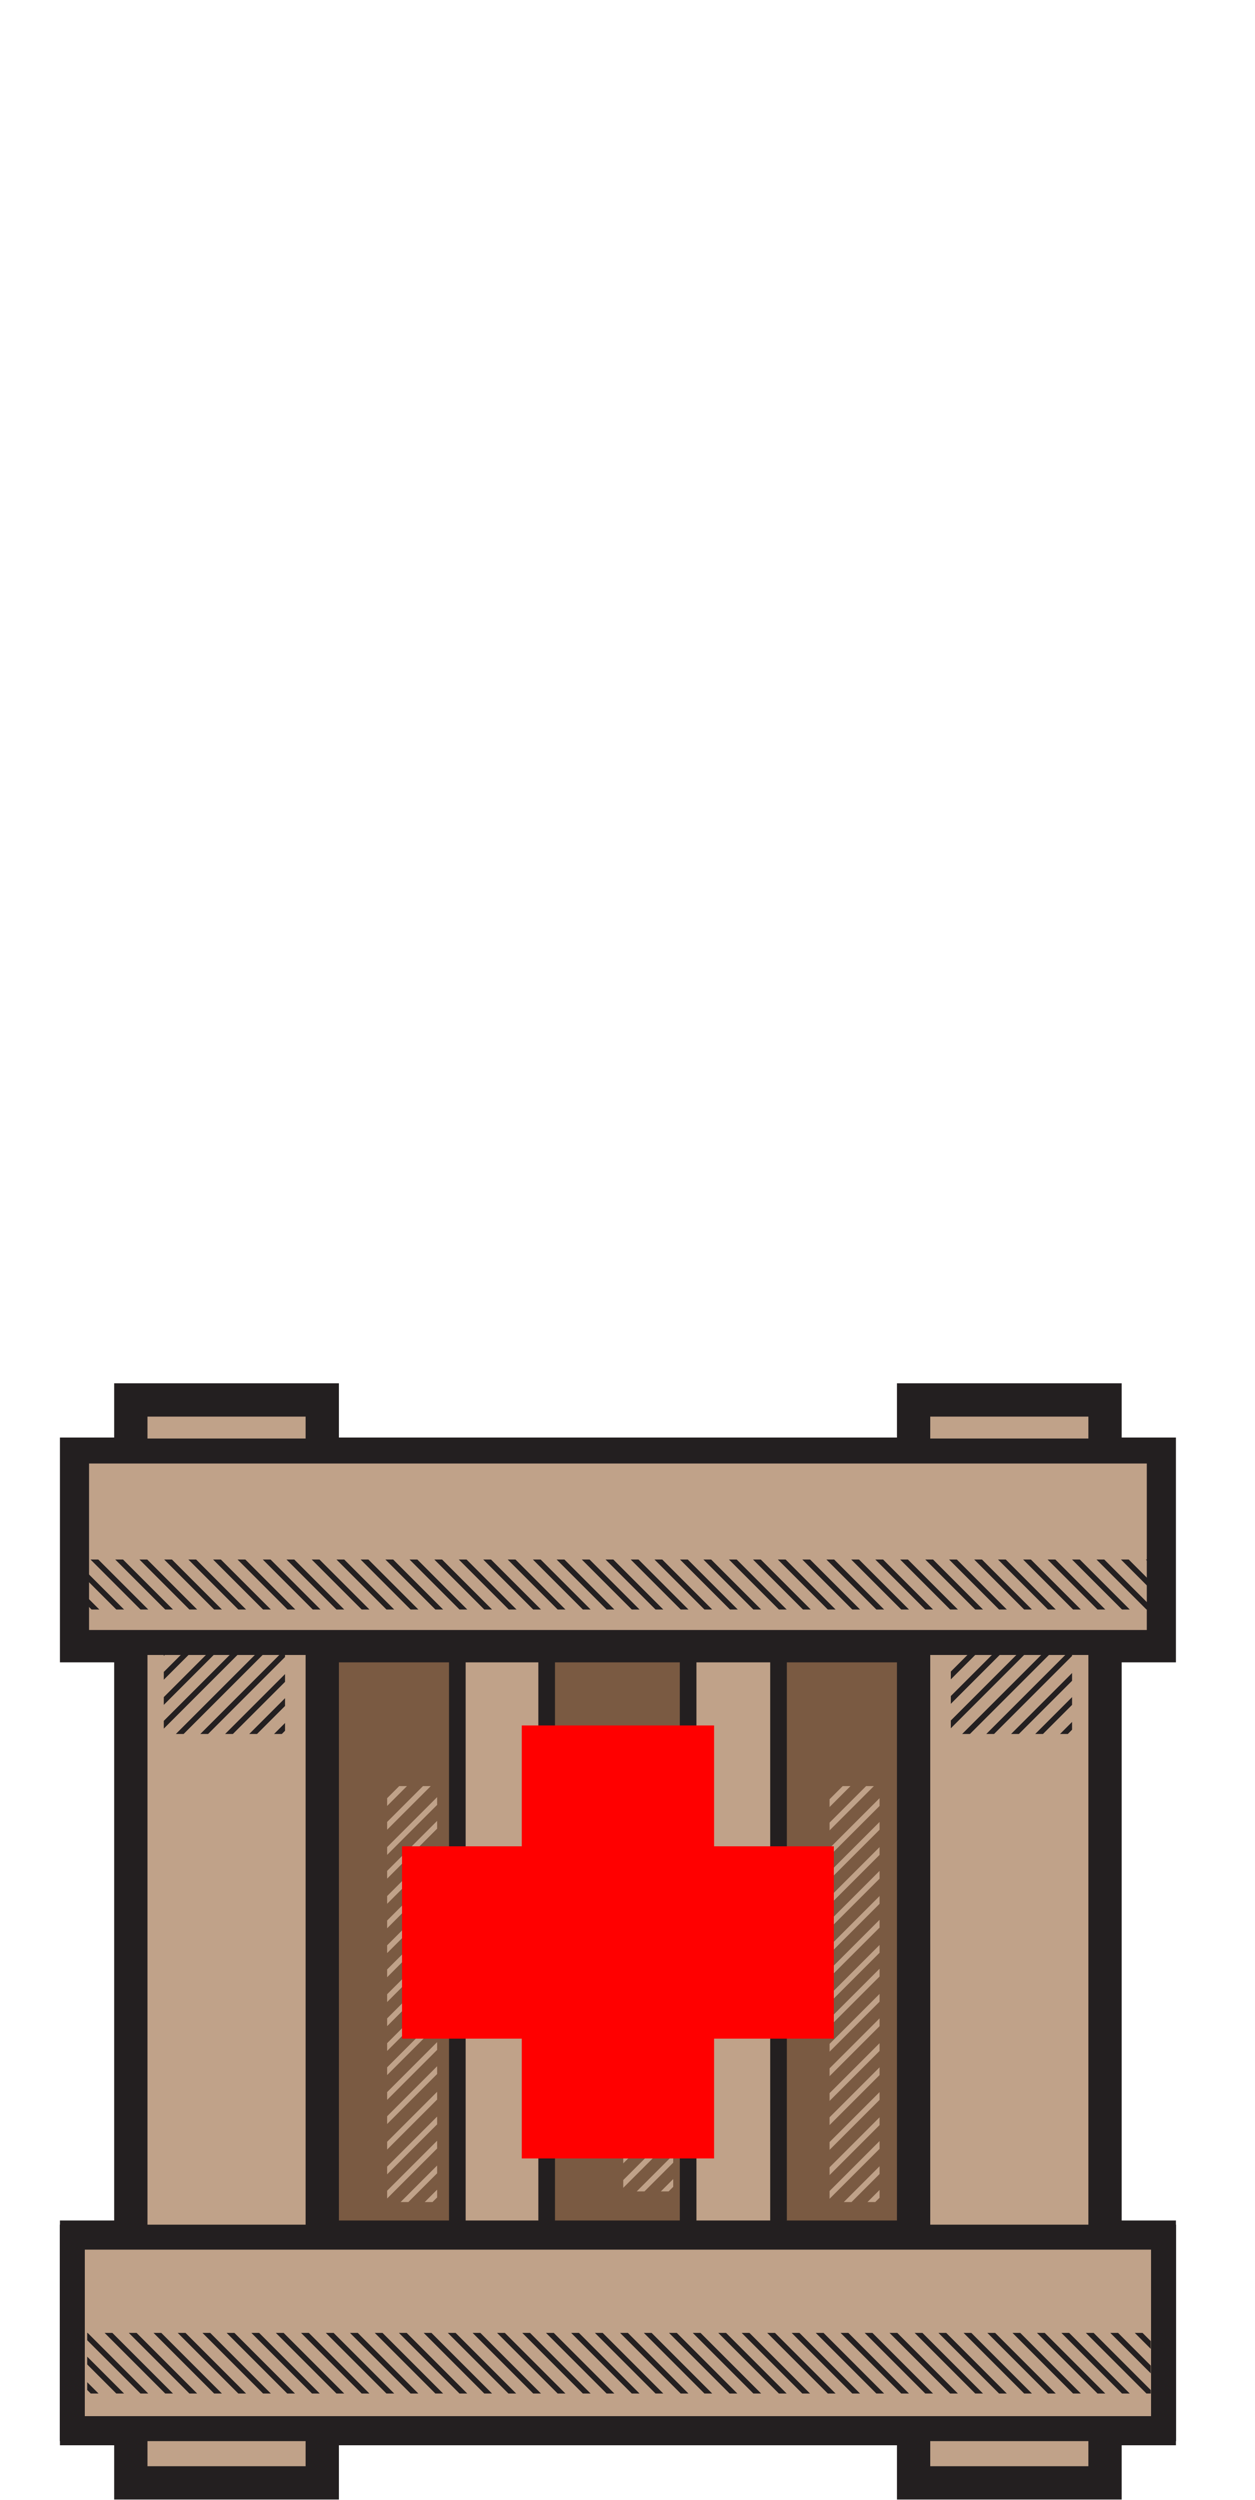 <?xml version="1.0" encoding="utf-8"?>
<!-- Generator: Adobe Illustrator 21.0.0, SVG Export Plug-In . SVG Version: 6.00 Build 0)  -->
<!DOCTYPE svg PUBLIC "-//W3C//DTD SVG 1.1//EN" "http://www.w3.org/Graphics/SVG/1.1/DTD/svg11.dtd">
<svg version="1.1" id="Layer_1" xmlns="http://www.w3.org/2000/svg" xmlns:xlink="http://www.w3.org/1999/xlink" x="0px" y="0px"
	 viewBox="0 0 118 235" style="enable-background:new 0 0 118 235;" xml:space="preserve">
<style type="text/css">
	.st0{clip-path:url(#SVGID_2_);}
	.st1{clip-path:url(#SVGID_2_);fill:#C0A289;}
	.st2{clip-path:url(#SVGID_2_);fill:none;stroke:#7A5A42;stroke-width:3.914;}
	.st3{clip-path:url(#SVGID_2_);fill:#7A5A42;}
	.st4{clip-path:url(#SVGID_2_);fill:none;stroke:#231F20;stroke-width:1.565;}
	.st5{clip-path:url(#SVGID_12_);fill:none;stroke:#C0A289;stroke-width:0.517;stroke-miterlimit:10;}
	.st6{clip-path:url(#SVGID_14_);fill:none;stroke:#231F20;stroke-width:3.131;}
	.st7{clip-path:url(#SVGID_2_);fill:none;stroke:#231F20;stroke-width:2.348;}
	.st8{clip-path:url(#SVGID_2_);fill:none;stroke:#231F20;stroke-width:0.783;}
	.st9{clip-path:url(#SVGID_16_);fill:none;stroke:#231F20;stroke-width:0.517;stroke-miterlimit:10;}
	.st10{clip-path:url(#SVGID_18_);fill:none;stroke:#231F20;stroke-width:0.517;stroke-miterlimit:10;}
	.st11{clip-path:url(#SVGID_20_);fill:none;stroke:#231F20;stroke-width:0.517;stroke-miterlimit:10;}
	.st12{clip-path:url(#SVGID_22_);fill:none;stroke:#231F20;stroke-width:0.517;stroke-miterlimit:10;}
	.st13{clip-path:url(#SVGID_24_);fill:none;stroke:#C0A289;stroke-width:0.517;stroke-miterlimit:10;}
	.st14{clip-path:url(#SVGID_26_);fill:none;stroke:#C0A289;stroke-width:0.517;stroke-miterlimit:10;}
	.st15{clip-path:url(#SVGID_28_);fill:none;stroke:#C0A289;stroke-width:0.517;stroke-miterlimit:10;}
	.st16{clip-path:url(#SVGID_30_);}
	.st17{clip-path:url(#SVGID_32_);fill:none;stroke:#FF0000;stroke-width:18.081;}
</style>
<g>
	<defs>
		<rect id="SVGID_1_" y="-0.1" width="118.1" height="235.1"/>
	</defs>
	<clipPath id="SVGID_2_">
		<use xlink:href="#SVGID_1_"  style="overflow:visible;"/>
	</clipPath>
	<g class="st0">
		<defs>
			<rect id="SVGID_3_" y="-0.1" width="118.1" height="235.1"/>
		</defs>
		<clipPath id="SVGID_4_">
			<use xlink:href="#SVGID_3_"  style="overflow:visible;"/>
		</clipPath>
	</g>
	<g class="st0">
		<defs>
			<rect id="SVGID_5_" y="-0.1" width="118.1" height="235.1"/>
		</defs>
		<clipPath id="SVGID_6_">
			<use xlink:href="#SVGID_5_"  style="overflow:visible;"/>
		</clipPath>
	</g>
	<g class="st0">
		<defs>
			<rect id="SVGID_7_" y="-0.1" width="118.1" height="235.1"/>
		</defs>
		<clipPath id="SVGID_8_">
			<use xlink:href="#SVGID_7_"  style="overflow:visible;"/>
		</clipPath>
	</g>
	<g class="st0">
		<defs>
			<rect id="SVGID_9_" y="-0.1" width="118.1" height="235.1"/>
		</defs>
		<clipPath id="SVGID_10_">
			<use xlink:href="#SVGID_9_"  style="overflow:visible;"/>
		</clipPath>
	</g>
	<rect x="17.4" y="141.9" class="st1" width="81.4" height="81.4"/>
	<rect x="17.4" y="141.9" class="st2" width="81.4" height="81.4"/>
	<rect x="29.7" y="147.4" class="st3" width="13.3" height="70.4"/>
	<rect x="29.7" y="147.4" class="st4" width="13.3" height="70.4"/>
	<g class="st0">
		<defs>
			<rect id="SVGID_11_" x="52.9" y="186.5" width="10.4" height="29"/>
		</defs>
		<clipPath id="SVGID_12_">
			<use xlink:href="#SVGID_11_"  style="overflow:visible;"/>
		</clipPath>
		<path class="st5" d="M210.9-90.7L-101,221.2 M209.7-91.8l-311.9,311.9 M208.6-93l-311.9,311.9 M207.4-94.1l-311.9,311.9
			 M206.3-95.3l-311.9,311.9 M205.1-96.4l-311.9,311.9 M204-97.6L-108,214.3 M202.8-98.7l-311.9,311.9 M201.6-99.9L-110.3,212
			 M200.5-101l-311.9,311.9 M199.3-102.2l-311.9,311.9 M198.2-103.3l-311.9,311.9 M197-104.5l-311.9,311.9 M195.9-105.6
			l-311.9,311.9 M194.7-106.8l-311.9,311.9 M193.6-107.9l-311.9,311.9 M192.4-109.1l-311.9,311.9 M191.2-110.2l-311.9,311.9
			 M190.1-111.4l-311.9,311.9 M188.9-112.5L-123,199.3 M187.8-113.7l-311.9,311.9 M186.6-114.8L-125.3,197 M185.5-116l-311.9,311.9
			 M184.3-117.1l-311.9,311.9 M183.2-118.3l-311.9,311.9 M182-119.5l-311.9,311.9 M180.9-120.6l-311.9,311.9 M179.7-121.8
			l-311.9,311.9 M178.5-122.9L-133.4,189 M177.4-124.1l-311.9,311.9 M176.2-125.2l-311.9,311.9 M175.1-126.4l-311.9,311.9"/>
		<path class="st5" d="M247.7-53.8L-64.2,258.1 M246.6-55L-65.3,256.9 M245.4-56.1L-66.5,255.8 M244.3-57.3L-67.6,254.6 M243.1-58.4
			L-68.8,253.5 M242-59.6L-70,252.3 M240.8-60.7L-71.1,251.2 M239.7-61.9L-72.3,250 M238.5-63L-73.4,248.9 M237.3-64.2L-74.6,247.7
			 M236.2-65.3L-75.7,246.6 M235-66.5L-76.9,245.4 M233.9-67.6L-78,244.3 M232.7-68.8L-79.2,243.1 M231.6-69.9L-80.4,242
			 M230.4-71.1L-81.5,240.8 M229.3-72.2L-82.7,239.7 M228.1-73.4L-83.8,238.5 M227-74.5L-85,237.3 M225.8-75.7L-86.1,236.2
			 M224.6-76.8L-87.3,235 M223.5-78L-88.4,233.9 M222.3-79.1L-89.6,232.7 M221.2-80.3L-90.8,231.6 M220-81.4L-91.9,230.4
			 M218.9-82.6L-93.1,229.3 M217.7-83.7L-94.2,228.1 M216.6-84.9L-95.4,227 M215.4-86.1L-96.5,225.8 M214.2-87.2L-97.7,224.7
			 M213.1-88.4L-98.8,223.5 M211.9-89.5L-100,222.4"/>
		<path class="st5" d="M281.7-13.9L-27.3,295 M280.5-15.1L-28.4,293.8 M279.4-16.2L-29.6,292.7 M278.2-17.4L-30.7,291.5 M277-18.5
			L-31.9,290.4 M275.9-19.7L-33,289.2 M274.7-20.8L-34.2,288.1 M273.6-22L-35.4,286.9 M272.4-23.1L-36.5,285.8 M271.3-24.3
			L-37.7,284.6 M270.1-25.4L-38.8,283.5 M269-26.6L-40,282.3 M267.8-27.7L-41.1,281.2 M266.7-28.9L-42.3,280 M265.5-30L-43.4,278.9
			 M264.3-31.2L-44.6,277.7 M263.2-32.3L-45.8,276.6 M262-33.5L-46.9,275.4 M260.9-34.6L-48.1,274.3 M259.7-35.8L-49.2,273.1
			 M258.6-36.9L-50.4,272 M257.4-38.1L-51.5,270.8 M256.3-39.2L-52.7,269.7 M255.1-40.4L-53.8,268.5 M253.9-41.5L-55,267.4
			 M252.8-42.7L-56.2,266.2 M251.6-43.9L-57.3,265 M250.5-45L-58.5,263.9 M249.3-46.2L-59.6,262.7 M248.2-47.3L-60.8,261.6
			 M247-48.5L-61.9,260.4 M245.9-49.6L-63.1,259.3"/>
		<path class="st5" d="M321.5,20L9.6,331.8 M320.4,18.8L8.4,330.7 M319.2,17.7L7.3,329.5 M318,16.5L6.1,328.4 M316.9,15.4L5,327.2
			 M315.7,14.2L3.8,326.1 M314.6,13L2.7,324.9 M313.4,11.9L1.5,323.8 M312.3,10.7L0.3,322.6 M311.1,9.6L-0.8,321.5 M310,8.4
			L-2,320.3 M308.8,7.3L-3.1,319.2 M307.6,6.1L-4.3,318 M306.5,5L-5.4,316.9 M305.3,3.8L-6.6,315.7 M304.2,2.7L-7.7,314.6 M303,1.5
			L-8.9,313.4 M301.9,0.4L-10.1,312.3 M300.7-0.8L-11.2,311.1 M299.6-1.9L-12.4,310 M298.4-3.1L-13.5,308.8 M297.3-4.2L-14.7,307.7
			 M296.1-5.4L-15.8,306.5 M294.9-6.5L-17,305.4 M293.8-7.7L-18.1,304.2 M292.6-8.8L-19.3,303.1 M291.5-10L-20.5,301.9 M290.3-11.1
			L-21.6,300.8 M289.2-12.3L-22.8,299.6 M288-13.4L-23.9,298.5 M286.9-14.6L-25.1,297.3 M285.7-15.7L-26.2,296.1"/>
		<path class="st5" d="M358.4,56.8L46.4,368.7 M357.2,55.7L45.3,367.5 M356.1,54.5L44.1,366.4 M354.9,53.4L43,365.2 M353.7,52.2
			L41.8,364.1 M352.6,51.1L40.7,362.9 M351.4,49.9L39.5,361.8 M350.3,48.8L38.4,360.6 M349.1,47.6L37.2,359.5 M348,46.4L36,358.3
			 M346.8,45.3L34.9,357.2 M345.7,44.1L33.7,356 M344.5,43L32.6,354.9 M343.3,41.8L31.4,353.7 M342.2,40.7L30.3,352.6 M341,39.5
			L29.1,351.4 M339.9,38.4L28,350.3 M338.7,37.2L26.8,349.1 M337.6,36.1L25.6,348 M336.4,34.9L24.5,346.8 M335.3,33.8L23.3,345.7
			 M334.1,32.6L22.2,344.5 M333,31.5L21,343.4 M331.8,30.3L19.9,342.2 M330.6,29.2L18.7,341.1 M329.5,28L17.6,339.9 M328.3,26.9
			L16.4,338.8 M327.2,25.7L15.2,337.6 M326,24.6L14.1,336.5 M324.9,23.4L12.9,335.3 M323.7,22.3L11.8,334.2 M322.6,21.1L10.6,333"/>
	</g>
	<rect x="51.4" y="147.4" class="st3" width="13.3" height="70.4"/>
	<rect x="51.4" y="147.4" class="st4" width="13.3" height="70.4"/>
	<rect x="73.2" y="147.4" class="st3" width="13.3" height="70.4"/>
	<rect x="73.2" y="147.4" class="st4" width="13.3" height="70.4"/>
	<path class="st1" d="M85.9,210.3H30.3v-55.6h55.6V210.3z M103.9,210.3v-55.6h5.1v-18h-5.1v-5.1h-18v5.1H30.3v-5.1h-18v5.1H7.2v18
		h5.1v55.6H7.2v18h5.1v5.1h18v-5.1h55.6v5.1h18v-5.1h5.1v-18H103.9z"/>
	<g class="st0">
		<defs>
			<rect id="SVGID_13_" y="-0.1" width="118.1" height="235.1"/>
		</defs>
		<clipPath id="SVGID_14_">
			<use xlink:href="#SVGID_13_"  style="overflow:visible;"/>
		</clipPath>
		<path class="st6" d="M85.9,210.3H30.3v-55.6h55.6V210.3z M103.9,210.3v-55.6h5.1v-18h-5.1v-5.1h-18v5.1H30.3v-5.1h-18v5.1H7.2v18
			h5.1v55.6H7.2v18h5.1v5.1h18v-5.1h55.6v5.1h18v-5.1h5.1v-18H103.9z"/>
	</g>
	<path class="st1" d="M12.3,136.4H7.2v18h5.1 M12.3,136.4H7.2v18h5.1h91.6h5.1v-18h-5.1H12.3H7.2v18h5.1H7.2v-18H12.3H7.2v18h5.1
		H7.2v-18H12.3"/>
	<path class="st7" d="M12.3,136.4H7.2v18h5.1 M12.3,136.4H7.2v18h5.1h91.6h5.1v-18h-5.1H12.3H7.2v18h5.1H7.2v-18H12.3H7.2v18h5.1
		H7.2v-18H12.3"/>
	<path class="st1" d="M12,210.3H6.8v18H12 M12,210.3H6.8v18H12h92.3h5.1v-18h-5.1H12H6.8v18H12H6.8v-18H12H6.8v18H12H6.8v-18H12"/>
	<path class="st7" d="M12,210.3H6.8v18H12 M12,210.3H6.8v18H12h92.3h5.1v-18h-5.1H12H6.8v18H12H6.8v-18H12H6.8v18H12H6.8v-18H12"/>
	<g class="st0">
		<defs>
			<rect id="SVGID_15_" x="15.4" y="155.2" width="11.4" height="7.8"/>
		</defs>
		<clipPath id="SVGID_16_">
			<use xlink:href="#SVGID_15_"  style="overflow:visible;"/>
		</clipPath>
		<path class="st9" d="M147.9-129.2l-308.9,308.9 M146.7-130.3l-308.9,308.9 M145.5-131.5l-308.9,308.9 M144.4-132.6l-308.9,308.9
			 M143.2-133.8l-308.9,308.9 M142.1-134.9L-166.9,174 M140.9-136.1L-168,172.8 M139.8-137.3l-308.9,308.9 M138.6-138.4
			l-308.9,308.9 M137.5-139.6l-308.9,308.9 M136.3-140.7l-308.9,308.9 M135.2-141.9L-173.8,167 M134-143l-308.9,308.9 M132.8-144.2
			l-308.9,308.9 M131.7-145.3l-308.9,308.9 M130.5-146.5l-308.9,308.9 M129.4-147.6l-308.9,308.9 M128.2-148.8l-308.9,308.9
			 M127.1-149.9L-181.9,159 M125.9-151.1L-183,157.8 M124.8-152.2l-308.9,308.9 M123.6-153.4l-308.9,308.9 M122.4-154.5
			l-308.9,308.9 M121.3-155.7l-308.9,308.9 M120.1-156.8l-308.9,308.9 M119-158L-190,150.9 M117.8-159.1l-308.9,308.9 M116.7-160.3
			l-308.9,308.9 M115.5-161.4l-308.9,308.9 M114.4-162.6l-308.9,308.9 M113.2-163.7l-308.9,308.9 M112-164.9L-196.9,144"/>
		<path class="st9" d="M187.7-95.3l-311.9,311.9 M186.5-96.5l-311.9,311.9 M185.4-97.6l-311.9,311.9 M184.2-98.8l-311.9,311.9
			 M183.1-99.9L-128.8,212 M181.9-101.1L-130,210.8 M180.8-102.2l-311.9,311.9 M179.6-103.4l-311.9,311.9 M178.5-104.5l-311.9,311.9
			 M177.3-105.7l-311.9,311.9 M176.1-106.8L-135.8,205 M175-108l-311.9,311.9 M173.8-109.1l-311.9,311.9 M172.7-110.3l-311.9,311.9
			 M171.5-111.4l-311.9,311.9 M170.4-112.6l-311.9,311.9 M169.2-113.7l-311.9,311.9 M168.1-114.9L-143.9,197 M166.9-116L-145,195.8
			 M165.8-117.2l-311.9,311.9 M164.6-118.4l-311.9,311.9 M163.4-119.5l-311.9,311.9 M162.3-120.7l-311.9,311.9 M161.1-121.8
			l-311.9,311.9 M160-123L-152,188.9 M158.8-124.1l-311.9,311.9 M157.7-125.3l-311.9,311.9 M156.5-126.4l-311.9,311.9 M155.4-127.6
			l-311.9,311.9 M154.2-128.7l-311.9,311.9 M153-129.9L-158.9,182 M151.9-131L-160,180.9"/>
		<path class="st9" d="M224.6-58.5L-87.4,253.4 M223.4-59.6L-88.5,252.3 M222.2-60.8L-89.7,251.1 M221.1-61.9L-90.8,250 M219.9-63.1
			L-92,248.8 M218.8-64.2L-93.1,247.7 M217.6-65.4L-94.3,246.5 M216.5-66.5L-95.5,245.4 M215.3-67.7L-96.6,244.2 M214.2-68.8
			L-97.8,243.1 M213-70L-98.9,241.9 M211.8-71.1l-311.9,311.9 M210.7-72.3l-311.9,311.9 M209.5-73.4l-311.9,311.9 M208.4-74.6
			l-311.9,311.9 M207.2-75.7l-311.9,311.9 M206.1-76.9L-105.9,235 M204.9-78L-107,233.8 M203.8-79.2l-311.9,311.9 M202.6-80.3
			l-311.9,311.9 M201.5-81.5l-311.9,311.9 M200.3-82.6l-311.9,311.9 M199.1-83.8l-311.9,311.9 M198-84.9l-311.9,311.9 M196.8-86.1
			l-311.9,311.9 M195.7-87.3l-311.9,311.9 M194.5-88.4l-311.9,311.9 M193.4-89.6l-311.9,311.9 M192.2-90.7l-311.9,311.9 M191.1-91.9
			L-120.9,220 M189.9-93L-122,218.9 M188.7-94.2l-311.9,311.9"/>
		<path class="st9" d="M258.5-18.6L-50.5,290.3 M257.3-19.7L-51.6,289.2 M256.2-20.9L-52.8,288 M255-22L-53.9,286.9 M253.9-23.2
			L-55.1,285.7 M252.7-24.3L-56.2,284.6 M251.5-25.5L-57.4,283.4 M250.4-26.6L-58.5,282.3 M249.2-27.8L-59.7,281.1 M248.1-28.9
			L-60.9,280 M246.9-30.1L-62,278.8 M245.8-31.2L-63.2,277.7 M244.6-32.4L-64.3,276.5 M243.5-33.5L-65.5,275.4 M242.3-34.7
			L-66.6,274.2 M241.2-35.8L-67.8,273.1 M240-37L-68.9,271.9 M238.8-38.1L-70.1,270.8 M237.7-39.3L-71.3,269.6 M236.5-40.4
			L-72.4,268.5 M235.4-41.6L-73.6,267.3 M234.2-42.7L-74.7,266.1 M233.1-43.9L-75.9,265 M231.9-45.1L-77,263.8 M230.8-46.2
			L-78.2,262.7 M229.6-47.4L-79.3,261.5 M228.4-48.5L-80.5,260.4 M227.3-49.7L-81.7,259.2 M226.1-50.8L-82.8,258.1 M225-52
			L-84,256.9 M223.8-53.1L-85.1,255.8 M222.7-54.3L-86.3,254.6"/>
		<path class="st9" d="M298.3,15.3L-13.6,327.2 M297.2,14.1L-14.8,326 M296,13L-15.9,324.9 M294.9,11.8L-17.1,323.7 M293.7,10.7
			L-18.2,322.6 M292.5,9.5L-19.4,321.4 M291.4,8.4L-20.5,320.3 M290.2,7.2L-21.7,319.1 M289.1,6.1L-22.8,318 M287.9,4.9L-24,316.8
			 M286.8,3.8L-25.2,315.7 M285.6,2.6L-26.3,314.5 M284.5,1.5L-27.5,313.4 M283.3,0.3L-28.6,312.2 M282.1-0.8L-29.8,311.1 M281-2
			L-30.9,309.9 M279.8-3.1L-32.1,308.8 M278.7-4.3L-33.2,307.6 M277.5-5.4L-34.4,306.5 M276.4-6.6L-35.6,305.3 M275.2-7.7
			L-36.7,304.2 M274.1-8.9L-37.9,303 M272.9-10L-39,301.9 M271.8-11.2L-40.2,300.7 M270.6-12.3L-41.3,299.6 M269.4-13.5L-42.5,298.4
			 M268.3-14.6L-43.6,297.2 M267.1-15.8L-44.8,296.1 M266-16.9L-46,294.9 M264.8-18.1L-47.1,293.8 M263.7-19.2L-48.3,292.6
			 M262.5-20.4L-49.4,291.5"/>
		<path class="st9" d="M335.2,52.2L23.3,364 M334,51L22.1,362.9 M332.9,49.9L20.9,361.7 M331.7,48.7L19.8,360.6 M330.6,47.5
			L18.6,359.4 M329.4,46.4L17.5,358.3 M328.2,45.2L16.3,357.1 M327.1,44.1L15.2,356 M325.9,42.9L14,354.8 M324.8,41.8L12.9,353.7
			 M323.6,40.6L11.7,352.5 M322.5,39.5L10.5,351.4 M321.3,38.3L9.4,350.2 M320.2,37.2L8.2,349.1 M319,36L7.1,347.9 M317.8,34.9
			L5.9,346.8 M316.7,33.7L4.8,345.6 M315.5,32.6L3.6,344.5 M314.4,31.4L2.5,343.3 M313.2,30.3L1.3,342.2 M312.1,29.1L0.1,341
			 M310.9,28L-1,339.9 M309.8,26.8L-2.2,338.7 M308.6,25.7L-3.3,337.6 M307.5,24.5L-4.5,336.4 M306.3,23.4L-5.6,335.3 M305.1,22.2
			L-6.8,334.1 M304,21.1L-7.9,333 M302.8,19.9L-9.1,331.8 M301.7,18.8L-10.2,330.6 M300.5,17.6L-11.4,329.5 M299.4,16.5L-12.6,328.3
			"/>
	</g>
	<g class="st0">
		<defs>
			<rect id="SVGID_17_" x="89.4" y="155.2" width="11.4" height="7.8"/>
		</defs>
		<clipPath id="SVGID_18_">
			<use xlink:href="#SVGID_17_"  style="overflow:visible;"/>
		</clipPath>
		<path class="st10" d="M221.8-129.2L-87.2,179.7 M220.6-130.3L-88.3,178.6 M219.5-131.5L-89.5,177.4 M218.3-132.6L-90.6,176.3
			 M217.2-133.8L-91.8,175.1 M216-134.9L-92.9,174 M214.8-136.1L-94.1,172.8 M213.7-137.3L-95.3,171.6 M212.5-138.4L-96.4,170.5
			 M211.4-139.6L-97.6,169.3 M210.2-140.7L-98.7,168.2 M209.1-141.9L-99.9,167 M207.9-143L-101,165.9 M206.8-144.2l-308.9,308.9
			 M205.6-145.3l-308.9,308.9 M204.4-146.5l-308.9,308.9 M203.3-147.6l-308.9,308.9 M202.1-148.8l-308.9,308.9 M201-149.9L-108,159
			 M199.8-151.1l-308.9,308.9 M198.7-152.2l-308.9,308.9 M197.5-153.4l-308.9,308.9 M196.4-154.5l-308.9,308.9 M195.2-155.7
			l-308.9,308.9 M194-156.8l-308.9,308.9 M192.9-158L-116,150.9 M191.7-159.1l-308.9,308.9 M190.6-160.3l-308.9,308.9 M189.4-161.4
			l-308.9,308.9 M188.3-162.6l-308.9,308.9 M187.1-163.7l-308.9,308.9 M186-164.9L-123,144"/>
		<path class="st10" d="M261.6-95.3L-50.3,216.6 M260.5-96.5L-51.5,215.4 M259.3-97.6L-52.6,214.3 M258.2-98.8L-53.8,213.1
			 M257-99.9L-54.9,212 M255.8-101.1L-56.1,210.8 M254.7-102.2L-57.2,209.7 M253.5-103.4L-58.4,208.5 M252.4-104.5L-59.6,207.4
			 M251.2-105.7L-60.7,206.2 M250.1-106.8L-61.9,205 M248.9-108L-63,203.9 M247.8-109.1L-64.2,202.7 M246.6-110.3L-65.3,201.6
			 M245.4-111.4L-66.5,200.4 M244.3-112.6L-67.6,199.3 M243.1-113.7L-68.8,198.1 M242-114.9L-69.9,197 M240.8-116L-71.1,195.8
			 M239.7-117.2L-72.3,194.7 M238.5-118.4L-73.4,193.5 M237.4-119.5L-74.6,192.4 M236.2-120.7L-75.7,191.2 M235-121.8L-76.9,190.1
			 M233.9-123L-78,188.9 M232.7-124.1L-79.2,187.8 M231.6-125.3L-80.3,186.6 M230.4-126.4L-81.5,185.5 M229.3-127.6L-82.7,184.3
			 M228.1-128.7L-83.8,183.2 M227-129.9L-85,182 M225.8-131L-86.1,180.9"/>
		<path class="st10" d="M298.5-58.5L-13.5,253.4 M297.3-59.6L-14.6,252.3 M296.2-60.8L-15.8,251.1 M295-61.9L-16.9,250 M293.9-63.1
			L-18.1,248.8 M292.7-64.2L-19.2,247.7 M291.5-65.4L-20.4,246.5 M290.4-66.5L-21.5,245.4 M289.2-67.7L-22.7,244.2 M288.1-68.8
			L-23.9,243.1 M286.9-70L-25,241.9 M285.8-71.1L-26.2,240.8 M284.6-72.3L-27.3,239.6 M283.5-73.4L-28.5,238.5 M282.3-74.6
			L-29.6,237.3 M281.1-75.7L-30.8,236.1 M280-76.9L-31.9,235 M278.8-78L-33.1,233.8 M277.7-79.2L-34.2,232.7 M276.5-80.3
			L-35.4,231.5 M275.4-81.5L-36.6,230.4 M274.2-82.6L-37.7,229.2 M273.1-83.8L-38.9,228.1 M271.9-84.9L-40,226.9 M270.7-86.1
			L-41.2,225.8 M269.6-87.3L-42.3,224.6 M268.4-88.4L-43.5,223.5 M267.3-89.6L-44.6,222.3 M266.1-90.7L-45.8,221.2 M265-91.9
			L-47,220 M263.8-93L-48.1,218.9 M262.7-94.2L-49.3,217.7"/>
		<path class="st10" d="M332.4-18.6L23.5,290.3 M331.2-19.7L22.3,289.2 M330.1-20.9L21.1,288 M328.9-22L20,286.9 M327.8-23.2
			L18.8,285.7 M326.6-24.3L17.7,284.6 M325.5-25.5L16.5,283.4 M324.3-26.6L15.4,282.3 M323.2-27.8L14.2,281.1 M322-28.9L13.1,280
			 M320.8-30.1L11.9,278.8 M319.7-31.2L10.7,277.7 M318.5-32.4L9.6,276.5 M317.4-33.5L8.4,275.4 M316.2-34.7L7.3,274.2 M315.1-35.8
			L6.1,273.1 M313.9-37L5,271.9 M312.8-38.1L3.8,270.8 M311.6-39.3L2.7,269.6 M310.4-40.4L1.5,268.5 M309.3-41.6L0.4,267.3
			 M308.1-42.7L-0.8,266.1 M307-43.9L-2,265 M305.8-45.1L-3.1,263.8 M304.7-46.2L-4.3,262.7 M303.5-47.4L-5.4,261.5 M302.4-48.5
			L-6.6,260.4 M301.2-49.7L-7.7,259.2 M300-50.8L-8.9,258.1 M298.9-52L-10,256.9 M297.7-53.1L-11.2,255.8 M296.6-54.3L-12.4,254.6"
			/>
		<path class="st10" d="M372.2,15.3L60.3,327.2 M371.1,14.1L59.2,326 M369.9,13L58,324.9 M368.8,11.8L56.8,323.7 M367.6,10.7
			L55.7,322.6 M366.5,9.5L54.5,321.4 M365.3,8.4L53.4,320.3 M364.2,7.2L52.2,319.1 M363,6.1L51.1,318 M361.8,4.9L49.9,316.8
			 M360.7,3.8L48.8,315.7 M359.5,2.6L47.6,314.5 M358.4,1.5L46.4,313.4 M357.2,0.3L45.3,312.2 M356.1-0.8L44.1,311.1 M354.9-2
			L43,309.9 M353.8-3.1L41.8,308.8 M352.6-4.3L40.7,307.6 M351.4-5.4L39.5,306.5 M350.3-6.6L38.4,305.3 M349.1-7.7L37.2,304.2
			 M348-8.9L36.1,303 M346.8-10L34.9,301.9 M345.7-11.2L33.7,300.7 M344.5-12.3L32.6,299.6 M343.4-13.5L31.4,298.4 M342.2-14.6
			L30.3,297.2 M341-15.8L29.1,296.1 M339.9-16.9L28,294.9 M338.7-18.1L26.8,293.8 M337.6-19.2L25.7,292.6 M336.4-20.4L24.5,291.5"/>
	</g>
	<g class="st0">
		<defs>
			<rect id="SVGID_19_" x="8.2" y="146.6" width="100" height="4.7"/>
		</defs>
		<clipPath id="SVGID_20_">
			<use xlink:href="#SVGID_19_"  style="overflow:visible;"/>
		</clipPath>
		<path class="st11" d="M348.9,272.3L40-36.6 M350.1,271.2L41.2-37.8 M351.2,270L42.3-38.9 M352.4,268.9L43.5-40.1 M353.5,267.7
			L44.6-41.2 M354.7,266.5L45.8-42.4 M355.8,265.4L46.9-43.6 M357,264.2L48.1-44.7 M358.1,263.1L49.2-45.9 M359.3,261.9L50.4-47
			 M360.4,260.8L51.5-48.2 M361.6,259.6L52.7-49.3 M362.7,258.5L53.8-50.5 M363.9,257.3L55-51.6 M365,256.1L56.1-52.8 M366.2,255
			L57.3-53.9 M367.3,253.8L58.4-55.1 M368.5,252.7L59.6-56.3 M369.6,251.5L60.7-57.4 M370.8,250.4L61.9-58.6 M371.9,249.2L63-59.7
			 M373.1,248.1L64.2-60.9 M374.2,246.9L65.3-62 M375.4,245.7L66.5-63.2 M376.5,244.6L67.6-64.3 M377.7,243.4L68.8-65.5
			 M378.8,242.3L69.9-66.7 M380,241.1L71.1-67.8 M381.1,240L72.2-69 M382.3,238.8L73.4-70.1 M383.4,237.7L74.5-71.3 M384.6,236.5
			L75.7-72.4"/>
		<path class="st11" d="M315,312.2L3.2,0.2 M316.2,311L4.3-0.9 M317.3,309.9L5.5-2.1 M318.5,308.7L6.6-3.2 M319.6,307.5L7.8-4.4
			 M320.8,306.4L8.9-5.5 M321.9,305.2L10.1-6.7 M323.1,304.1L11.2-7.8 M324.2,302.9L12.4-9 M325.4,301.8L13.5-10.2 M326.6,300.6
			L14.7-11.3 M327.7,299.5L15.8-12.5 M328.9,298.3L17-13.6 M330,297.1L18.1-14.8 M331.2,296L19.3-15.9 M332.3,294.8L20.4-17.1
			 M333.5,293.7L21.6-18.2 M334.6,292.5L22.7-19.4 M335.8,291.4L23.9-20.6 M336.9,290.2L25-21.7 M338.1,289.1L26.2-22.9
			 M339.2,287.9L27.3-24 M340.4,286.7L28.5-25.2 M341.5,285.6L29.6-26.3 M342.7,284.4L30.8-27.5 M343.8,283.3L31.9-28.6 M345,282.1
			L33.1-29.8 M346.1,281L34.2-31 M347.3,279.8L35.4-32.1 M348.4,278.7L36.5-33.3 M349.6,277.5L37.7-34.4 M350.7,276.3L38.8-35.6"/>
		<path class="st11" d="M278.2,349L-33.7,37.1 M279.3,347.9L-32.6,35.9 M280.5,346.7L-31.4,34.8 M281.6,345.6L-30.3,33.6
			 M282.8,344.4L-29.1,32.5 M283.9,343.2L-27.9,31.3 M285.1,342.1L-26.8,30.2 M286.2,340.9L-25.6,29 M287.4,339.8L-24.5,27.9
			 M288.5,338.6L-23.3,26.7 M289.7,337.5L-22.2,25.5 M290.8,336.3L-21,24.4 M292,335.2L-19.9,23.2 M293.1,334L-18.7,22.1
			 M294.3,332.8L-17.6,20.9 M295.5,331.7L-16.4,19.8 M296.6,330.5L-15.3,18.6 M297.8,329.4L-14.1,17.5 M298.9,328.2L-13,16.3
			 M300.1,327.1L-11.8,15.1 M301.2,325.9L-10.7,14 M302.4,324.8L-9.5,12.8 M303.5,323.6L-8.4,11.7 M304.7,322.4L-7.2,10.5
			 M305.8,321.3L-6.1,9.4 M307,320.1L-4.9,8.2 M308.1,319L-3.8,7.1 M309.3,317.8L-2.6,5.9 M310.4,316.7L-1.5,4.7 M311.6,315.5
			L-0.3,3.6 M312.7,314.4L0.8,2.4 M313.9,313.2L2,1.3"/>
		<path class="st11" d="M238.3,382.9L-70.6,74 M239.4,381.8L-69.5,72.8 M240.6,380.6L-68.3,71.7 M241.7,379.5L-67.2,70.5
			 M242.9,378.3L-66,69.4 M244,377.2L-64.9,68.2 M245.2,376L-63.7,67.1 M246.3,374.9L-62.6,65.9 M247.5,373.7L-61.4,64.8
			 M248.6,372.5L-60.3,63.6 M249.8,371.4L-59.1,62.4 M250.9,370.2L-58,61.3 M252.1,369.1L-56.8,60.1 M253.3,367.9L-55.6,59
			 M254.4,366.8L-54.5,57.8 M255.6,365.6L-53.3,56.7 M256.7,364.5L-52.2,55.5 M257.9,363.3L-51,54.4 M259,362.1L-49.9,53.2
			 M260.2,361L-48.7,52.1 M261.3,359.8L-47.6,50.9 M262.5,358.7L-46.4,49.7 M263.6,357.5L-45.3,48.6 M264.8,356.4L-44.1,47.4
			 M265.9,355.2L-43,46.3 M267.1,354.1L-41.8,45.1 M268.2,352.9L-40.7,44 M269.4,351.7L-39.5,42.8 M270.5,350.6L-38.4,41.7
			 M271.7,349.4L-37.2,40.5 M272.8,348.3L-36.1,39.3 M274,347.1L-34.9,38.2"/>
		<path class="st11" d="M204.4,422.8l-311.9-311.9 M205.6,421.6l-311.9-311.9 M206.7,420.5l-311.9-311.9 M207.9,419.3L-104,107.4
			 M209,418.2l-311.9-311.9 M210.2,417l-311.9-311.9 M211.3,415.9l-311.9-311.9 M212.5,414.7L-99.4,102.8 M213.6,413.5L-98.3,101.6
			 M214.8,412.4L-97.1,100.5 M215.9,411.2L-96,99.3 M217.1,410.1L-94.8,98.2 M218.2,408.9L-93.7,97 M219.4,407.8L-92.5,95.8
			 M220.5,406.6L-91.4,94.7 M221.7,405.5L-90.2,93.5 M222.8,404.3L-89,92.4 M224,403.1L-87.9,91.2 M225.1,402L-86.7,90.1
			 M226.3,400.8L-85.6,88.9 M227.4,399.7L-84.4,87.8 M228.6,398.5L-83.3,86.6 M229.7,397.4L-82.1,85.4 M230.9,396.2L-81,84.3
			 M232,395.1L-79.8,83.1 M233.2,393.9L-78.7,82 M234.4,392.7L-77.5,80.8 M235.5,391.6L-76.4,79.7 M236.7,390.4L-75.2,78.5
			 M237.8,389.3L-74.1,77.4 M239,388.1L-72.9,76.2 M240.1,387L-71.8,75"/>
		<path class="st11" d="M167.6,459.6l-311.9-311.9 M168.7,458.5l-311.9-311.9 M169.9,457.3L-142,145.4 M171,456.2l-311.9-311.9
			 M172.2,455l-311.9-311.9 M173.3,453.9l-311.9-311.9 M174.5,452.7l-311.9-311.9 M175.6,451.6l-311.9-311.9 M176.8,450.4
			l-311.9-311.9 M177.9,449.2L-134,137.3 M179.1,448.1l-311.9-311.9 M180.2,446.9L-131.7,135 M181.4,445.8l-311.9-311.9
			 M182.5,444.6l-311.9-311.9 M183.7,443.5l-311.9-311.9 M184.8,442.3l-311.9-311.9 M186,441.2l-311.9-311.9 M187.1,440
			l-311.9-311.9 M188.3,438.8l-311.9-311.9 M189.4,437.7l-311.9-311.9 M190.6,436.5l-311.9-311.9 M191.7,435.4l-311.9-311.9
			 M192.9,434.2L-119,122.3 M194,433.1l-311.9-311.9 M195.2,431.9L-116.7,120 M196.3,430.8l-311.9-311.9 M197.5,429.6l-311.9-311.9
			 M198.6,428.4l-311.9-311.9 M199.8,427.3l-311.9-311.9 M201,426.1l-311.9-311.9 M202.1,425l-311.9-311.9 M203.3,423.8
			l-311.9-311.9"/>
	</g>
	<g class="st0">
		<defs>
			<rect id="SVGID_21_" x="8.2" y="219.3" width="100" height="5.7"/>
		</defs>
		<clipPath id="SVGID_22_">
			<use xlink:href="#SVGID_21_"  style="overflow:visible;"/>
		</clipPath>
		<path class="st12" d="M348.9,346L40,37.1 M350.1,344.9L41.2,35.9 M351.2,343.7L42.3,34.8 M352.4,342.6L43.5,33.6 M353.5,341.4
			L44.6,32.5 M354.7,340.3L45.8,31.3 M355.8,339.1L46.9,30.2 M357,337.9L48.1,29 M358.1,336.8L49.2,27.8 M359.3,335.6L50.4,26.7
			 M360.4,334.5L51.5,25.5 M361.6,333.3L52.7,24.4 M362.7,332.2L53.8,23.2 M363.9,331L55,22.1 M365,329.9L56.1,20.9 M366.2,328.7
			L57.3,19.8 M367.3,327.5L58.4,18.6 M368.5,326.4L59.6,17.4 M369.6,325.2L60.7,16.3 M370.8,324.1L61.9,15.1 M371.9,322.9L63,14
			 M373.1,321.8L64.2,12.8 M374.2,320.6L65.3,11.7 M375.4,319.5L66.5,10.5 M376.5,318.3L67.6,9.4 M377.7,317.1L68.8,8.2 M378.8,316
			L69.9,7.1 M380,314.8L71.1,5.9 M381.1,313.7L72.2,4.7 M382.3,312.5L73.4,3.6 M383.4,311.4L74.5,2.4 M384.6,310.2L75.7,1.3"/>
		<path class="st12" d="M315,385.9L3.2,73.9 M316.2,384.7L4.3,72.8 M317.3,383.6L5.5,71.6 M318.5,382.4L6.6,70.5 M319.6,381.2
			L7.8,69.3 M320.8,380.1L8.9,68.2 M321.9,378.9L10.1,67 M323.1,377.8L11.2,65.9 M324.2,376.6L12.4,64.7 M325.4,375.5L13.5,63.5
			 M326.6,374.3L14.7,62.4 M327.7,373.2L15.8,61.2 M328.9,372L17,60.1 M330,370.9L18.1,58.9 M331.2,369.7L19.3,57.8 M332.3,368.5
			L20.4,56.6 M333.5,367.4L21.6,55.5 M334.6,366.2L22.7,54.3 M335.8,365.1L23.9,53.1 M336.9,363.9L25,52 M338.1,362.8L26.2,50.8
			 M339.2,361.6L27.3,49.7 M340.4,360.5L28.5,48.5 M341.5,359.3L29.6,47.4 M342.7,358.1L30.8,46.2 M343.8,357L31.9,45.1 M345,355.8
			L33.1,43.9 M346.1,354.7L34.2,42.8 M347.3,353.5L35.4,41.6 M348.4,352.4L36.5,40.4 M349.6,351.2L37.7,39.3 M350.7,350.1L38.8,38.1
			"/>
		<path class="st12" d="M278.2,422.7L-33.7,110.8 M279.3,421.6L-32.6,109.6 M280.5,420.4L-31.4,108.5 M281.6,419.3L-30.3,107.3
			 M282.8,418.1L-29.1,106.2 M283.9,416.9L-27.9,105 M285.1,415.8L-26.8,103.9 M286.2,414.6L-25.6,102.7 M287.4,413.5L-24.5,101.6
			 M288.5,412.3L-23.3,100.4 M289.7,411.2L-22.2,99.2 M290.8,410L-21,98.1 M292,408.9L-19.9,96.9 M293.1,407.7L-18.7,95.8
			 M294.3,406.6L-17.6,94.6 M295.5,405.4L-16.4,93.5 M296.6,404.2L-15.3,92.3 M297.8,403.1L-14.1,91.2 M298.9,401.9L-13,90
			 M300.1,400.8L-11.8,88.8 M301.2,399.6L-10.7,87.7 M302.4,398.5L-9.5,86.5 M303.5,397.3L-8.4,85.4 M304.7,396.2L-7.2,84.2
			 M305.8,395L-6.1,83.1 M307,393.8L-4.9,81.9 M308.1,392.7L-3.8,80.8 M309.3,391.5L-2.6,79.6 M310.4,390.4L-1.5,78.5 M311.6,389.2
			L-0.3,77.3 M312.7,388.1L0.8,76.1 M313.9,386.9L2,75"/>
		<path class="st12" d="M238.3,456.6L-70.6,147.7 M239.4,455.5L-69.5,146.6 M240.6,454.3L-68.3,145.4 M241.7,453.2L-67.2,144.2
			 M242.9,452L-66,143.1 M244,450.9L-64.9,141.9 M245.2,449.7L-63.7,140.8 M246.3,448.6L-62.6,139.6 M247.5,447.4L-61.4,138.5
			 M248.6,446.3L-60.3,137.3 M249.8,445.1L-59.1,136.2 M250.9,443.9L-58,135 M252.1,442.8L-56.8,133.8 M253.3,441.6L-55.6,132.7
			 M254.4,440.5L-54.5,131.5 M255.6,439.3L-53.3,130.4 M256.7,438.2L-52.2,129.2 M257.9,437L-51,128.1 M259,435.9L-49.9,126.9
			 M260.2,434.7L-48.7,125.8 M261.3,433.5L-47.6,124.6 M262.5,432.4L-46.4,123.4 M263.6,431.2L-45.3,122.3 M264.8,430.1L-44.1,121.1
			 M265.9,428.9L-43,120 M267.1,427.8L-41.8,118.8 M268.2,426.6L-40.7,117.7 M269.4,425.5L-39.5,116.5 M270.5,424.3L-38.4,115.4
			 M271.7,423.1L-37.2,114.2 M272.8,422L-36.1,113.1 M274,420.8L-34.9,111.9"/>
		<path class="st12" d="M204.4,496.5l-311.9-311.9 M205.6,495.3l-311.9-311.9 M206.7,494.2l-311.9-311.9 M207.9,493L-104,181.1
			 M209,491.9l-311.9-311.9 M210.2,490.7l-311.9-311.9 M211.3,489.6l-311.9-311.9 M212.5,488.4L-99.4,176.5 M213.6,487.2
			L-98.3,175.3 M214.8,486.1L-97.1,174.2 M215.9,484.9L-96,173 M217.1,483.8L-94.8,171.9 M218.2,482.6L-93.7,170.7 M219.4,481.5
			L-92.5,169.5 M220.5,480.3L-91.4,168.4 M221.7,479.2L-90.2,167.2 M222.8,478L-89,166.1 M224,476.9L-87.9,164.9 M225.1,475.7
			L-86.7,163.8 M226.3,474.5L-85.6,162.6 M227.4,473.4L-84.4,161.5 M228.6,472.2L-83.3,160.3 M229.7,471.1L-82.1,159.1 M230.9,469.9
			L-81,158 M232,468.8L-79.8,156.8 M233.2,467.6L-78.7,155.7 M234.4,466.5L-77.5,154.5 M235.5,465.3L-76.4,153.4 M236.7,464.1
			L-75.2,152.2 M237.8,463L-74.1,151.1 M239,461.8L-72.9,149.9 M240.1,460.7L-71.8,148.8"/>
	</g>
	<g class="st0">
		<defs>
			<rect id="SVGID_23_" x="58.6" y="166.9" width="4.7" height="39.1"/>
		</defs>
		<clipPath id="SVGID_24_">
			<use xlink:href="#SVGID_23_"  style="overflow:visible;"/>
		</clipPath>
		<path class="st13" d="M171-121.4l-308.9,308.9 M169.9-122.6L-139,186.3 M168.7-123.7l-308.9,308.9 M167.6-124.9L-141.4,184
			 M166.4-126l-308.9,308.9 M165.3-127.2l-308.9,308.9 M164.1-128.4l-308.9,308.9 M163-129.5L-146,179.4 M161.8-130.7l-308.9,308.9
			 M160.6-131.8l-308.9,308.9 M159.5-133l-308.9,308.9 M158.3-134.1l-308.9,308.9 M157.2-135.3l-308.9,308.9 M156-136.4
			l-308.9,308.9 M154.9-137.6l-308.9,308.9 M153.7-138.7l-308.9,308.9 M152.6-139.9L-156.4,169 M151.4-141l-308.9,308.9
			 M150.3-142.2l-308.9,308.9 M149.1-143.3l-308.9,308.9 M147.9-144.5L-161,164.4 M146.8-145.6l-308.9,308.9 M145.6-146.8
			l-308.9,308.9 M144.5-147.9L-164.5,161 M143.3-149.1l-308.9,308.9 M142.2-150.2l-308.9,308.9 M141-151.4l-308.9,308.9
			 M139.9-152.5l-308.9,308.9 M138.7-153.7l-308.9,308.9 M137.5-154.8l-308.9,308.9 M136.4-156l-308.9,308.9 M135.2-157.1
			l-308.9,308.9"/>
		<path class="st13" d="M210.9-87.6L-101,224.3 M209.7-88.7l-311.9,311.9 M208.6-89.9L-103.3,222 M207.4-91l-311.9,311.9
			 M206.3-92.2l-311.9,311.9 M205.1-93.3l-311.9,311.9 M204-94.5L-108,217.4 M202.8-95.6l-311.9,311.9 M201.6-96.8l-311.9,311.9
			 M200.5-97.9l-311.9,311.9 M199.3-99.1l-311.9,311.9 M198.2-100.2l-311.9,311.9 M197-101.4l-311.9,311.9 M195.9-102.5
			l-311.9,311.9 M194.7-103.7l-311.9,311.9 M193.6-104.8L-118.4,207 M192.4-106l-311.9,311.9 M191.2-107.1l-311.9,311.9
			 M190.1-108.3l-311.9,311.9 M188.9-109.5L-123,202.4 M187.8-110.6l-311.9,311.9 M186.6-111.8l-311.9,311.9 M185.5-112.9
			L-126.5,199 M184.3-114.1l-311.9,311.9 M183.2-115.2l-311.9,311.9 M182-116.4l-311.9,311.9 M180.9-117.5l-311.9,311.9
			 M179.7-118.7l-311.9,311.9 M178.5-119.8l-311.9,311.9 M177.4-121l-311.9,311.9 M176.2-122.1l-311.9,311.9 M175.1-123.3
			l-311.9,311.9"/>
		<path class="st13" d="M247.7-50.7L-64.2,261.2 M246.6-51.9L-65.3,260 M245.4-53L-66.5,258.9 M244.3-54.2L-67.6,257.7 M243.1-55.3
			L-68.8,256.6 M242-56.5L-70,255.4 M240.8-57.6L-71.1,254.3 M239.7-58.8L-72.3,253.1 M238.5-59.9L-73.4,252 M237.3-61.1
			L-74.6,250.8 M236.2-62.2L-75.7,249.7 M235-63.4L-76.9,248.5 M233.9-64.5L-78,247.3 M232.7-65.7L-79.2,246.2 M231.6-66.8
			L-80.4,245 M230.4-68L-81.5,243.9 M229.3-69.1L-82.7,242.7 M228.1-70.3L-83.8,241.6 M227-71.4L-85,240.4 M225.8-72.6L-86.1,239.3
			 M224.6-73.7L-87.3,238.1 M223.5-74.9L-88.4,237 M222.3-76.1L-89.6,235.8 M221.2-77.2L-90.8,234.7 M220-78.4L-91.9,233.5
			 M218.9-79.5L-93.1,232.4 M217.7-80.7L-94.2,231.2 M216.6-81.8L-95.4,230.1 M215.4-83L-96.5,228.9 M214.2-84.1L-97.7,227.8
			 M213.1-85.3L-98.8,226.6 M211.9-86.4L-100,225.5"/>
		<path class="st13" d="M281.7-10.8L-27.3,298.1 M280.5-12L-28.4,296.9 M279.4-13.1L-29.6,295.8 M278.2-14.3L-30.7,294.6 M277-15.4
			L-31.9,293.5 M275.9-16.6L-33,292.3 M274.7-17.7L-34.2,291.2 M273.6-18.9L-35.4,290 M272.4-20L-36.5,288.9 M271.3-21.2
			L-37.7,287.7 M270.1-22.3L-38.8,286.6 M269-23.5L-40,285.4 M267.8-24.6L-41.1,284.3 M266.7-25.8L-42.3,283.1 M265.5-26.9
			L-43.4,282 M264.3-28.1L-44.6,280.8 M263.2-29.2L-45.8,279.7 M262-30.4L-46.9,278.5 M260.9-31.5L-48.1,277.4 M259.7-32.7
			L-49.2,276.2 M258.6-33.9L-50.4,275 M257.4-35L-51.5,273.9 M256.3-36.2L-52.7,272.7 M255.1-37.3L-53.8,271.6 M253.9-38.5
			L-55,270.4 M252.8-39.6L-56.2,269.3 M251.6-40.8L-57.3,268.1 M250.5-41.9L-58.5,267 M249.3-43.1L-59.6,265.8 M248.2-44.2
			L-60.8,264.7 M247-45.4L-61.9,263.5 M245.9-46.5L-63.1,262.4"/>
		<path class="st13" d="M321.5,23L9.6,334.9 M320.4,21.9L8.4,333.8 M319.2,20.7L7.3,332.6 M318,19.6L6.1,331.5 M316.9,18.4L5,330.3
			 M315.7,17.3L3.8,329.2 M314.6,16.1L2.7,328 M313.4,15L1.5,326.9 M312.3,13.8L0.3,325.7 M311.1,12.7L-0.8,324.6 M310,11.5
			L-2,323.4 M308.8,10.4L-3.1,322.3 M307.6,9.2L-4.3,321.1 M306.5,8.1L-5.4,320 M305.3,6.9L-6.6,318.8 M304.2,5.8L-7.7,317.7
			 M303,4.6L-8.9,316.5 M301.9,3.5L-10.1,315.4 M300.7,2.3L-11.2,314.2 M299.6,1.2L-12.4,313.1 M298.4,0L-13.5,311.9 M297.3-1.1
			L-14.7,310.8 M296.1-2.3L-15.8,309.6 M294.9-3.4L-17,308.4 M293.8-4.6L-18.1,307.3 M292.6-5.7L-19.3,306.1 M291.5-6.9L-20.5,305
			 M290.3-8L-21.6,303.8 M289.2-9.2L-22.8,302.7 M288-10.3L-23.9,301.5 M286.9-11.5L-25.1,300.4 M285.7-12.6L-26.2,299.2"/>
		<path class="st13" d="M358.4,59.9L46.4,371.8 M357.2,58.8L45.3,370.6 M356.1,57.6L44.1,369.5 M354.9,56.4L43,368.3 M353.7,55.3
			L41.8,367.2 M352.6,54.1L40.7,366 M351.4,53L39.5,364.9 M350.3,51.8L38.4,363.7 M349.1,50.7L37.2,362.6 M348,49.5L36,361.4
			 M346.8,48.4L34.9,360.3 M345.7,47.2L33.7,359.1 M344.5,46.1L32.6,358 M343.3,44.9L31.4,356.8 M342.2,43.8L30.3,355.7 M341,42.6
			L29.1,354.5 M339.9,41.5L28,353.4 M338.7,40.3L26.8,352.2 M337.6,39.2L25.6,351.1 M336.4,38L24.5,349.9 M335.3,36.9L23.3,348.8
			 M334.1,35.7L22.2,347.6 M333,34.6L21,346.5 M331.8,33.4L19.9,345.3 M330.6,32.3L18.7,344.2 M329.5,31.1L17.6,343 M328.3,30
			L16.4,341.9 M327.2,28.8L15.2,340.7 M326,27.7L14.1,339.5 M324.9,26.5L12.9,338.4 M323.7,25.4L11.8,337.2 M322.6,24.2L10.6,336.1"
			/>
	</g>
	<g class="st0">
		<defs>
			<rect id="SVGID_25_" x="36.4" y="167.9" width="4.7" height="39.1"/>
		</defs>
		<clipPath id="SVGID_26_">
			<use xlink:href="#SVGID_25_"  style="overflow:visible;"/>
		</clipPath>
		<path class="st14" d="M148.9-120.5l-308.9,308.9 M147.7-121.6l-308.9,308.9 M146.5-122.8l-308.9,308.9 M145.4-123.9L-163.6,185
			 M144.2-125.1l-308.9,308.9 M143.1-126.2l-308.9,308.9 M141.9-127.4L-167,181.5 M140.8-128.5l-308.9,308.9 M139.6-129.7
			l-308.9,308.9 M138.5-130.8l-308.9,308.9 M137.3-132l-308.9,308.9 M136.1-133.1l-308.9,308.9 M135-134.3L-174,174.6 M133.8-135.4
			l-308.9,308.9 M132.7-136.6l-308.9,308.9 M131.5-137.7l-308.9,308.9 M130.4-138.9L-178.6,170 M129.2-140l-308.9,308.9
			 M128.1-141.2l-308.9,308.9 M126.9-142.3L-182,166.6 M125.7-143.5l-308.9,308.9 M124.6-144.6l-308.9,308.9 M123.4-145.8
			l-308.9,308.9 M122.3-146.9L-186.7,162 M121.1-148.1l-308.9,308.9 M120-149.3L-189,159.6 M118.8-150.4l-308.9,308.9 M117.7-151.6
			l-308.9,308.9 M116.5-152.7l-308.9,308.9 M115.3-153.9L-193.6,155 M114.2-155l-308.9,308.9 M113-156.2l-308.9,308.9"/>
		<path class="st14" d="M188.7-86.6l-311.9,311.9 M187.5-87.7l-311.9,311.9 M186.4-88.9L-125.5,223 M185.2-90.1l-311.9,311.9
			 M184.1-91.2l-311.9,311.9 M182.9-92.4L-129,219.5 M181.8-93.5l-311.9,311.9 M180.6-94.7l-311.9,311.9 M179.5-95.8l-311.9,311.9
			 M178.3-97l-311.9,311.9 M177.1-98.1l-311.9,311.9 M176-99.3l-311.9,311.9 M174.8-100.4l-311.9,311.9 M173.7-101.6l-311.9,311.9
			 M172.5-102.7l-311.9,311.9 M171.4-103.9L-140.6,208 M170.2-105l-311.9,311.9 M169.1-106.2l-311.9,311.9 M167.9-107.3L-144,204.6
			 M166.7-108.5l-311.9,311.9 M165.6-109.6l-311.9,311.9 M164.4-110.8l-311.9,311.9 M163.3-111.9L-148.6,200 M162.1-113.1
			l-311.9,311.9 M161-114.2L-151,197.7 M159.8-115.4l-311.9,311.9 M158.7-116.5l-311.9,311.9 M157.5-117.7l-311.9,311.9
			 M156.3-118.8L-155.6,193 M155.2-120l-311.9,311.9 M154-121.1l-311.9,311.9 M152.9-122.3L-159,189.6"/>
		<path class="st14" d="M225.5-49.7L-86.4,262.1 M224.4-50.9L-87.5,261 M223.2-52L-88.7,259.8 M222.1-53.2L-89.8,258.7 M220.9-54.3
			L-91,257.5 M219.8-55.5L-92.2,256.4 M218.6-56.6L-93.3,255.2 M217.5-57.8L-94.5,254.1 M216.3-59L-95.6,252.9 M215.2-60.1
			L-96.8,251.8 M214-61.3L-97.9,250.6 M212.8-62.4L-99.1,249.5 M211.7-63.6l-311.9,311.9 M210.5-64.7l-311.9,311.9 M209.4-65.9
			L-102.6,246 M208.2-67l-311.9,311.9 M207.1-68.2l-311.9,311.9 M205.9-69.3L-106,242.6 M204.8-70.5l-311.9,311.9 M203.6-71.6
			l-311.9,311.9 M202.4-72.8l-311.9,311.9 M201.3-73.9L-110.6,238 M200.1-75.1l-311.9,311.9 M199-76.2l-311.9,311.9 M197.8-77.4
			l-311.9,311.9 M196.7-78.5l-311.9,311.9 M195.5-79.7l-311.9,311.9 M194.4-80.8l-311.9,311.9 M193.2-82l-311.9,311.9 M192-83.1
			l-311.9,311.9 M190.9-84.3L-121,227.6 M189.7-85.4l-311.9,311.9"/>
		<path class="st14" d="M259.5-9.8L-49.5,299.1 M258.3-11L-50.6,297.9 M257.2-12.1L-51.8,296.8 M256-13.3L-52.9,295.6 M254.9-14.4
			L-54.1,294.5 M253.7-15.6L-55.2,293.3 M252.5-16.8L-56.4,292.1 M251.4-17.9L-57.6,291 M250.2-19.1L-58.7,289.8 M249.1-20.2
			L-59.9,288.7 M247.9-21.4L-61,287.5 M246.8-22.5L-62.2,286.4 M245.6-23.7L-63.3,285.2 M244.5-24.8L-64.5,284.1 M243.3-26
			L-65.6,282.9 M242.1-27.1L-66.8,281.8 M241-28.3L-68,280.6 M239.8-29.4L-69.1,279.5 M238.7-30.6L-70.3,278.3 M237.5-31.7
			L-71.4,277.2 M236.4-32.9L-72.6,276 M235.2-34L-73.7,274.9 M234.1-35.2L-74.9,273.7 M232.9-36.3L-76,272.6 M231.7-37.5
			L-77.2,271.4 M230.6-38.6L-78.3,270.3 M229.4-39.8L-79.5,269.1 M228.3-40.9L-80.7,268 M227.1-42.1L-81.8,266.8 M226-43.2
			L-83,265.7 M224.8-44.4L-84.1,264.5 M223.7-45.5L-85.3,263.4"/>
		<path class="st14" d="M299.3,24L-12.6,335.9 M298.2,22.9L-13.8,334.8 M297,21.7L-14.9,333.6 M295.9,20.6L-16.1,332.5 M294.7,19.4
			L-17.2,331.3 M293.5,18.3L-18.4,330.2 M292.4,17.1L-19.5,329 M291.2,16L-20.7,327.9 M290.1,14.8L-21.9,326.7 M288.9,13.7
			L-23,325.5 M287.8,12.5L-24.2,324.4 M286.6,11.4L-25.3,323.2 M285.5,10.2L-26.5,322.1 M284.3,9.1L-27.6,320.9 M283.1,7.9
			L-28.8,319.8 M282,6.8L-29.9,318.6 M280.8,5.6L-31.1,317.5 M279.7,4.5L-32.2,316.3 M278.5,3.3L-33.4,315.2 M277.4,2.1L-34.6,314
			 M276.2,1L-35.7,312.9 M275.1-0.2L-36.9,311.7 M273.9-1.3L-38,310.6 M272.7-2.5L-39.2,309.4 M271.6-3.6L-40.3,308.3 M270.4-4.8
			L-41.5,307.1 M269.3-5.9L-42.6,306 M268.1-7.1L-43.8,304.8 M267-8.2L-45,303.7 M265.8-9.4L-46.1,302.5 M264.7-10.5L-47.3,301.4
			 M263.5-11.7L-48.4,300.2"/>
		<path class="st14" d="M336.2,60.9L24.2,372.8 M335,59.7L23.1,371.6 M333.9,58.6L21.9,370.5 M332.7,57.4L20.8,369.3 M331.6,56.3
			L19.6,368.2 M330.4,55.1L18.5,367 M329.2,54L17.3,365.9 M328.1,52.8L16.2,364.7 M326.9,51.7L15,363.6 M325.8,50.5L13.8,362.4
			 M324.6,49.4L12.7,361.3 M323.5,48.2L11.5,360.1 M322.3,47.1L10.4,359 M321.2,45.9L9.2,357.8 M320,44.8L8.1,356.6 M318.8,43.6
			L6.9,355.5 M317.7,42.5L5.8,354.3 M316.5,41.3L4.6,353.2 M315.4,40.2L3.5,352 M314.2,39L2.3,350.9 M313.1,37.9L1.1,349.7
			 M311.9,36.7L0,348.6 M310.8,35.6L-1.2,347.4 M309.6,34.4L-2.3,346.3 M308.4,33.2L-3.5,345.1 M307.3,32.1L-4.6,344 M306.1,30.9
			L-5.8,342.8 M305,29.8L-6.9,341.7 M303.8,28.6L-8.1,340.5 M302.7,27.5L-9.3,339.4 M301.5,26.3L-10.4,338.2 M300.4,25.2
			L-11.6,337.1"/>
	</g>
	<g class="st0">
		<defs>
			<rect id="SVGID_27_" x="78" y="167.9" width="4.7" height="39.1"/>
		</defs>
		<clipPath id="SVGID_28_">
			<use xlink:href="#SVGID_27_"  style="overflow:visible;"/>
		</clipPath>
		<path class="st15" d="M190.5-120.5l-308.9,308.9 M189.4-121.6l-308.9,308.9 M188.2-122.8l-308.9,308.9 M187.1-123.9L-121.9,185
			 M185.9-125.1L-123,183.8 M184.7-126.2l-308.9,308.9 M183.6-127.4l-308.9,308.9 M182.4-128.5l-308.9,308.9 M181.3-129.7
			l-308.9,308.9 M180.1-130.8l-308.9,308.9 M179-132L-130,176.9 M177.8-133.1l-308.9,308.9 M176.7-134.3l-308.9,308.9 M175.5-135.4
			l-308.9,308.9 M174.3-136.6l-308.9,308.9 M173.2-137.7l-308.9,308.9 M172-138.9L-136.9,170 M170.9-140l-308.9,308.9 M169.7-141.2
			l-308.9,308.9 M168.6-142.3l-308.9,308.9 M167.4-143.5l-308.9,308.9 M166.3-144.6l-308.9,308.9 M165.1-145.8l-308.9,308.9
			 M163.9-146.9L-145,162 M162.8-148.1l-308.9,308.9 M161.6-149.3l-308.9,308.9 M160.5-150.4l-308.9,308.9 M159.3-151.6
			l-308.9,308.9 M158.2-152.7l-308.9,308.9 M157-153.9L-151.9,155 M155.9-155l-308.9,308.9 M154.7-156.2l-308.9,308.9"/>
		<path class="st15" d="M230.4-86.6L-81.6,225.3 M229.2-87.7L-82.7,224.1 M228.1-88.9L-83.9,223 M226.9-90.1L-85,221.8 M225.7-91.2
			L-86.2,220.7 M224.6-92.4L-87.3,219.5 M223.4-93.5L-88.5,218.4 M222.3-94.7L-89.7,217.2 M221.1-95.8L-90.8,216.1 M220-97
			L-92,214.9 M218.8-98.1L-93.1,213.8 M217.7-99.3L-94.3,212.6 M216.5-100.4L-95.4,211.5 M215.3-101.6L-96.6,210.3 M214.2-102.7
			L-97.7,209.2 M213-103.9L-98.9,208 M211.9-105l-311.9,311.9 M210.7-106.2l-311.9,311.9 M209.6-107.3l-311.9,311.9 M208.4-108.5
			l-311.9,311.9 M207.3-109.6l-311.9,311.9 M206.1-110.8l-311.9,311.9 M204.9-111.9L-107,200 M203.8-113.1l-311.9,311.9
			 M202.6-114.2l-311.9,311.9 M201.5-115.4l-311.9,311.9 M200.3-116.5l-311.9,311.9 M199.2-117.7l-311.9,311.9 M198-118.8
			L-113.9,193 M196.9-120l-311.9,311.9 M195.7-121.1l-311.9,311.9 M194.5-122.3l-311.9,311.9"/>
		<path class="st15" d="M267.2-49.7L-44.7,262.1 M266.1-50.9L-45.9,261 M264.9-52L-47,259.8 M263.8-53.2L-48.2,258.7 M262.6-54.3
			L-49.3,257.5 M261.4-55.5L-50.5,256.4 M260.3-56.6L-51.6,255.2 M259.1-57.8L-52.8,254.1 M258-59L-54,252.9 M256.8-60.1
			L-55.1,251.8 M255.7-61.3L-56.3,250.6 M254.5-62.4L-57.4,249.5 M253.4-63.6L-58.6,248.3 M252.2-64.7L-59.7,247.2 M251-65.9
			L-60.9,246 M249.9-67L-62,244.9 M248.7-68.2L-63.2,243.7 M247.6-69.3L-64.3,242.6 M246.4-70.5L-65.5,241.4 M245.3-71.6
			L-66.7,240.3 M244.1-72.8L-67.8,239.1 M243-73.9L-69,238 M241.8-75.1L-70.1,236.8 M240.6-76.2L-71.3,235.7 M239.5-77.4
			L-72.4,234.5 M238.3-78.5L-73.6,233.4 M237.2-79.7L-74.7,232.2 M236-80.8L-75.9,231.1 M234.9-82L-77.1,229.9 M233.7-83.1
			L-78.2,228.8 M232.6-84.3L-79.4,227.6 M231.4-85.4L-80.5,226.5"/>
		<path class="st15" d="M301.1-9.8L-7.8,299.1 M300-11L-9,297.9 M298.8-12.1L-10.1,296.8 M297.7-13.3L-11.3,295.6 M296.5-14.4
			L-12.4,294.5 M295.4-15.6L-13.6,293.3 M294.2-16.8L-14.7,292.1 M293.1-17.9L-15.9,291 M291.9-19.1L-17,289.8 M290.7-20.2
			L-18.2,288.7 M289.6-21.4L-19.4,287.5 M288.4-22.5L-20.5,286.4 M287.3-23.7L-21.7,285.2 M286.1-24.8L-22.8,284.1 M285-26
			L-24,282.9 M283.8-27.1L-25.1,281.8 M282.7-28.3L-26.3,280.6 M281.5-29.4L-27.4,279.5 M280.3-30.6L-28.6,278.3 M279.2-31.7
			L-29.7,277.2 M278-32.9L-30.9,276 M276.9-34L-32.1,274.9 M275.7-35.2L-33.2,273.7 M274.6-36.3L-34.4,272.6 M273.4-37.5
			L-35.5,271.4 M272.3-38.6L-36.7,270.3 M271.1-39.8L-37.8,269.1 M269.9-40.9L-39,268 M268.8-42.1L-40.1,266.8 M267.6-43.2
			L-41.3,265.7 M266.5-44.4L-42.5,264.5 M265.3-45.5L-43.6,263.4"/>
		<path class="st15" d="M341,24L29.1,335.9 M339.8,22.9L27.9,334.8 M338.7,21.7L26.7,333.6 M337.5,20.6L25.6,332.5 M336.4,19.4
			L24.4,331.3 M335.2,18.3L23.3,330.2 M334.1,17.1L22.1,329 M332.9,16L21,327.9 M331.7,14.8L19.8,326.7 M330.6,13.7L18.7,325.5
			 M329.4,12.5L17.5,324.4 M328.3,11.4L16.3,323.2 M327.1,10.2L15.2,322.1 M326,9.1L14,320.9 M324.8,7.9L12.9,319.8 M323.7,6.8
			L11.7,318.6 M322.5,5.6L10.6,317.5 M321.3,4.5L9.4,316.3 M320.2,3.3L8.3,315.2 M319,2.1L7.1,314 M317.9,1L6,312.9 M316.7-0.2
			L4.8,311.7 M315.6-1.3L3.6,310.6 M314.4-2.5L2.5,309.4 M313.3-3.6L1.3,308.3 M312.1-4.8L0.2,307.1 M310.9-5.9L-1,306 M309.8-7.1
			L-2.1,304.8 M308.6-8.2L-3.3,303.7 M307.5-9.4L-4.4,302.5 M306.3-10.5L-5.6,301.4 M305.2-11.7L-6.8,300.2"/>
	</g>
	<g class="st0">
		<defs>
			<rect id="SVGID_29_" y="-0.1" width="118.1" height="235.1"/>
		</defs>
		<clipPath id="SVGID_30_">
			<use xlink:href="#SVGID_29_"  style="overflow:visible;"/>
		</clipPath>
		<g class="st16">
			<g>
				<defs>
					<rect id="SVGID_31_" x="20.8" y="149.2" width="74.7" height="54.7"/>
				</defs>
				<clipPath id="SVGID_32_">
					<use xlink:href="#SVGID_31_"  style="overflow:visible;"/>
				</clipPath>
				<line class="st17" x1="58.1" y1="162.2" x2="58.1" y2="202.9"/>
				<line class="st17" x1="78.4" y1="182.6" x2="37.8" y2="182.6"/>
			</g>
		</g>
	</g>
</g>
</svg>

